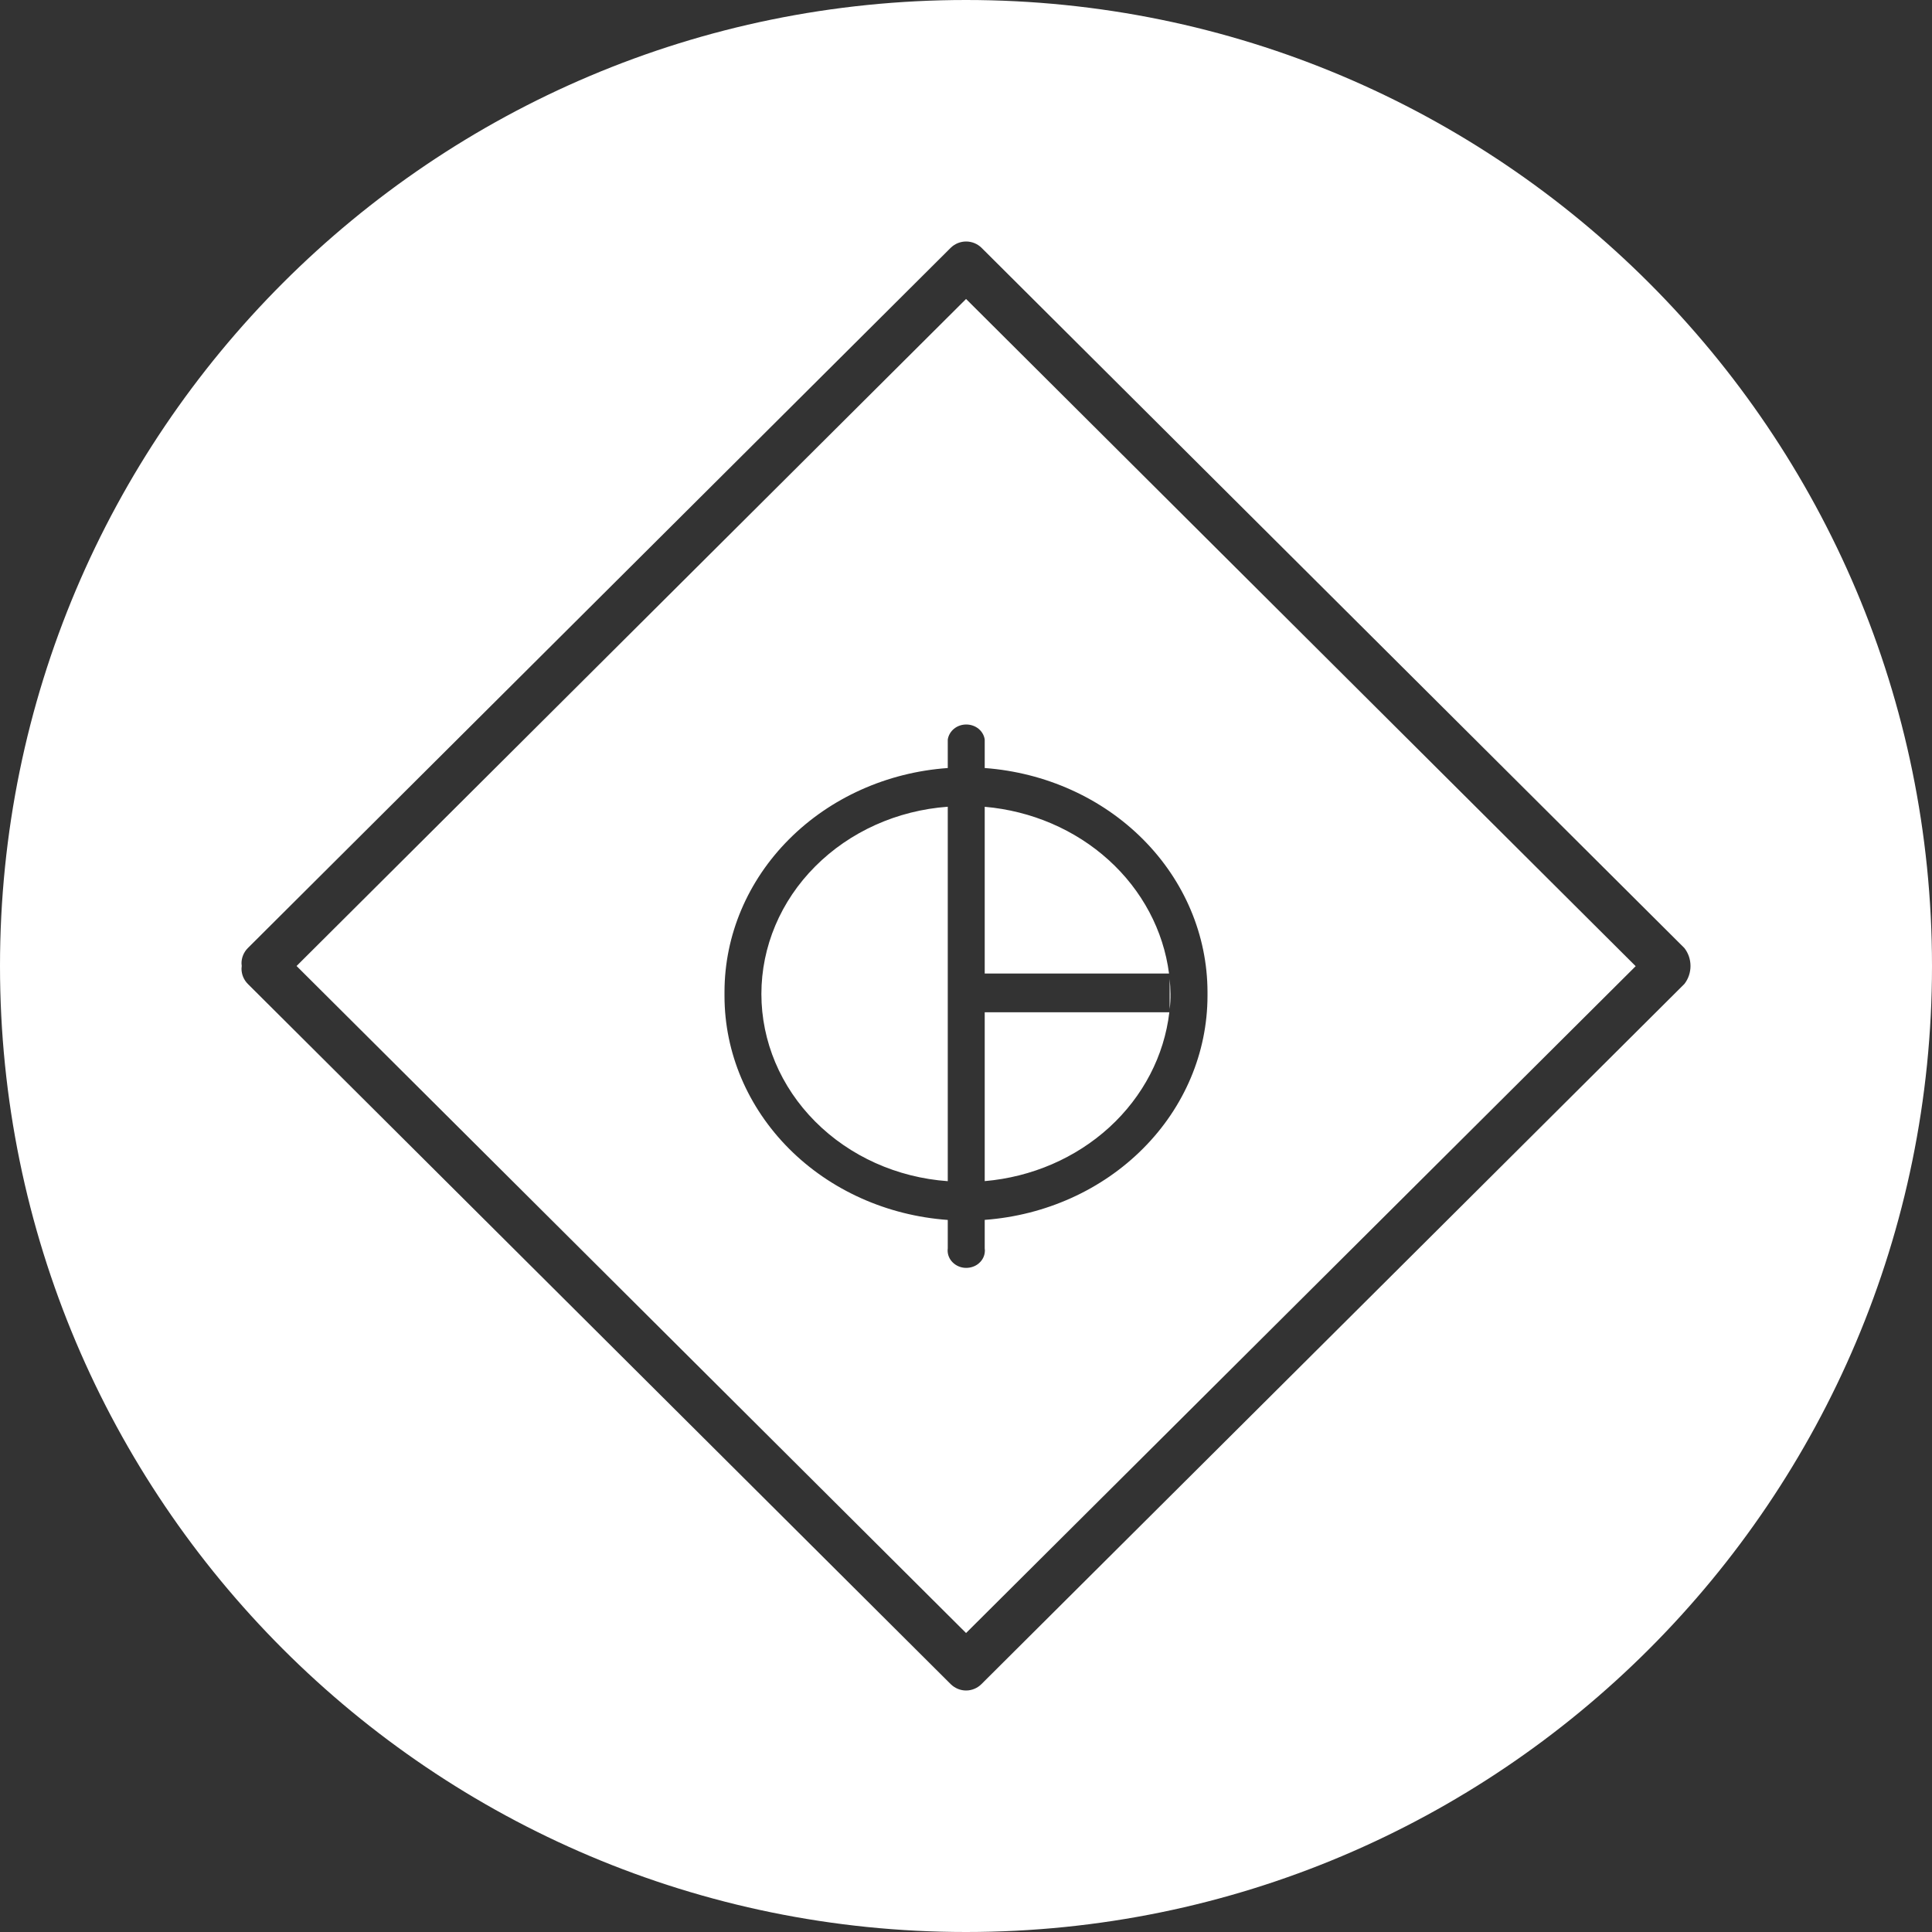<svg width="32" height="32" viewBox="0 0 32 32" fill="none" xmlns="http://www.w3.org/2000/svg">
<rect x="0" y="0" width="32" height="32" fill="#333333" stroke="none"/>
<path fill-rule="evenodd" clip-rule="evenodd" d="M16 32C24.837 32 32 24.837 32 16C32 7.163 24.837 0 16 0C7.163 0 0 7.163 0 16C0 24.837 7.163 32 16 32ZM27.899 15.703L16.256 4.103C16.188 4.037 16.097 4 16.002 4C15.907 4 15.816 4.037 15.748 4.103L4.105 15.703C4.038 15.77 4 15.861 4 15.955C4.005 15.985 4.005 16.015 4 16.044C4 16.139 4.038 16.23 4.105 16.297L15.748 27.896C15.816 27.962 15.907 28 16.001 28C16.096 28 16.187 27.962 16.254 27.896L27.899 16.297C27.965 16.212 28 16.107 28 16C28 15.892 27.965 15.788 27.899 15.703ZM27.092 16.003L16.001 27.048L4.912 16L16.001 4.952L27.092 16.003ZM13.069 19.026C12.383 18.338 12.001 17.436 12 16.499V16.428C12.001 15.49 12.383 14.588 13.069 13.901C13.754 13.214 14.693 12.792 15.698 12.721V12.25C15.708 12.181 15.745 12.117 15.801 12.071C15.857 12.025 15.929 12 16.004 12C16.079 12 16.152 12.025 16.208 12.071C16.264 12.117 16.301 12.181 16.31 12.25V12.721C17.314 12.795 18.251 13.217 18.934 13.904C19.618 14.591 19.998 15.492 20 16.428V16.499C19.998 17.435 19.618 18.336 18.934 19.022C18.251 19.709 17.314 20.131 16.31 20.205V20.676C16.314 20.701 16.314 20.726 16.31 20.75C16.3 20.826 16.257 20.894 16.192 20.941C16.128 20.987 16.046 21.007 15.964 20.998C15.883 20.988 15.81 20.948 15.76 20.888C15.71 20.828 15.688 20.752 15.698 20.676V20.206C14.693 20.134 13.754 19.713 13.069 19.026ZM19.368 16.766H16.31V19.563C17.089 19.496 17.818 19.18 18.375 18.671C18.932 18.161 19.283 17.488 19.368 16.766ZM16.31 13.363V16.125H19.363C19.27 15.41 18.917 14.746 18.361 14.243C17.806 13.741 17.082 13.43 16.31 13.363ZM19.373 16.212V16.714C19.384 16.631 19.388 16.547 19.387 16.463C19.386 16.379 19.381 16.295 19.373 16.212ZM15.698 19.564V13.362C14.858 13.423 14.074 13.776 13.502 14.351C12.929 14.925 12.611 15.68 12.611 16.463C12.611 17.247 12.929 18.001 13.502 18.576C14.074 19.151 14.858 19.504 15.698 19.564Z" fill="white"/>
</svg>
